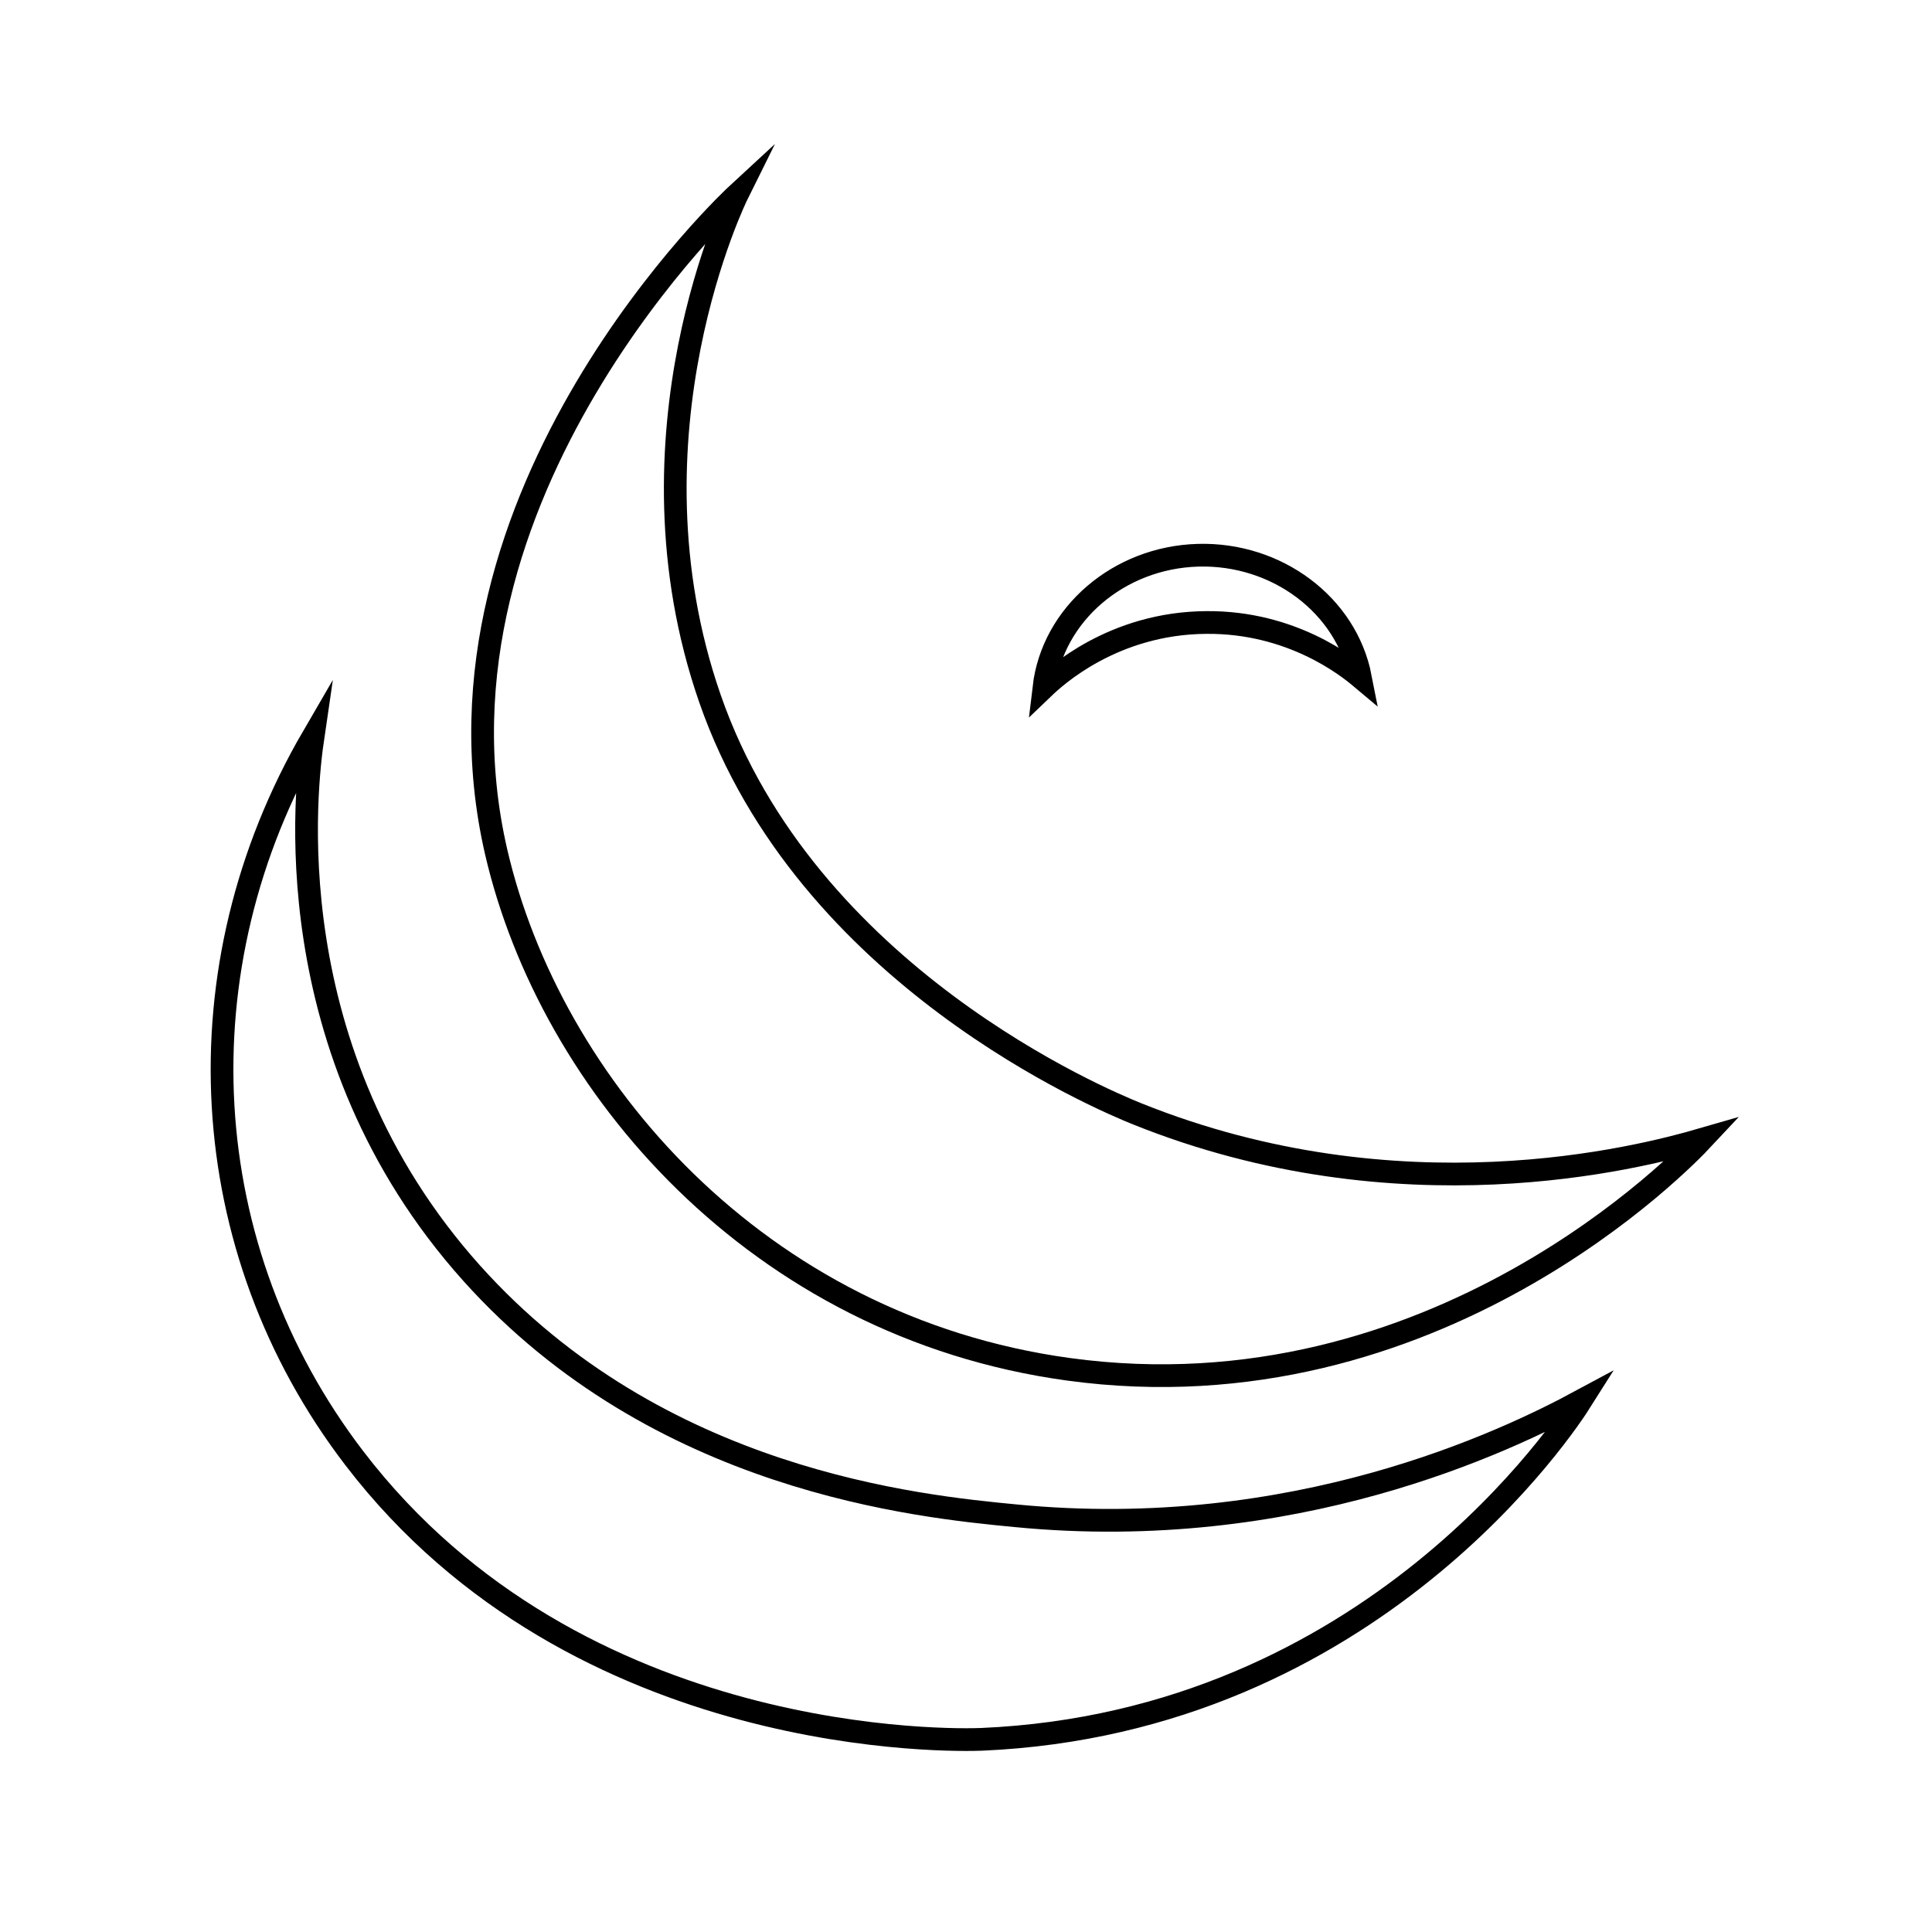 <?xml version="1.0" encoding="utf-8"?>
<!-- Generator: Adobe Illustrator 27.3.1, SVG Export Plug-In . SVG Version: 6.00 Build 0)  -->
<svg version="1.1" id="Layer_1" xmlns="http://www.w3.org/2000/svg" xmlns:xlink="http://www.w3.org/1999/xlink" x="0px" y="0px"
	 viewBox="0 0 85.04 85.04" style="enable-background:new 0 0 85.04 85.04;" xml:space="preserve">
<style type="text/css">
	.st0{fill:none;stroke:#000000;stroke-miterlimit:10;}
</style>
<g id="IconBlack">
	<path class="st0" d="M45.95,30.26c0.38-3.22,3.29-5.72,6.78-5.82c3.47-0.1,6.53,2.19,7.15,5.37c-0.56-0.47-3.02-2.44-6.77-2.41
		C48.98,27.42,46.41,29.82,45.95,30.26z"/>
	<path class="st0" d="M69.59,61.66c-0.58,0.92-9.18,14.16-26.39,14.9c-1.04,0.04-17.75,0.5-27.6-12.37
		c-7.06-9.22-7.75-21.58-1.82-31.77c-0.31,2.11-1.79,13.83,6.98,23.62c8.2,9.15,19.68,10.27,23.96,10.68
		C56.98,67.91,66.27,63.45,69.59,61.66z"/>
	<path class="st0" d="M32.46,8.54c0,0-14.27,13.16-10.62,28.96c2.37,10.24,11.48,20.89,25.18,22.77
		c16.16,2.22,27.19-9.35,27.91-10.12c-2.86,0.83-13.34,3.51-24.87-1.12c-1.54-0.62-14.57-6.07-18.81-18.28
		C27.21,19.12,32.46,8.54,32.46,8.54z"/>
</g>
</svg>
